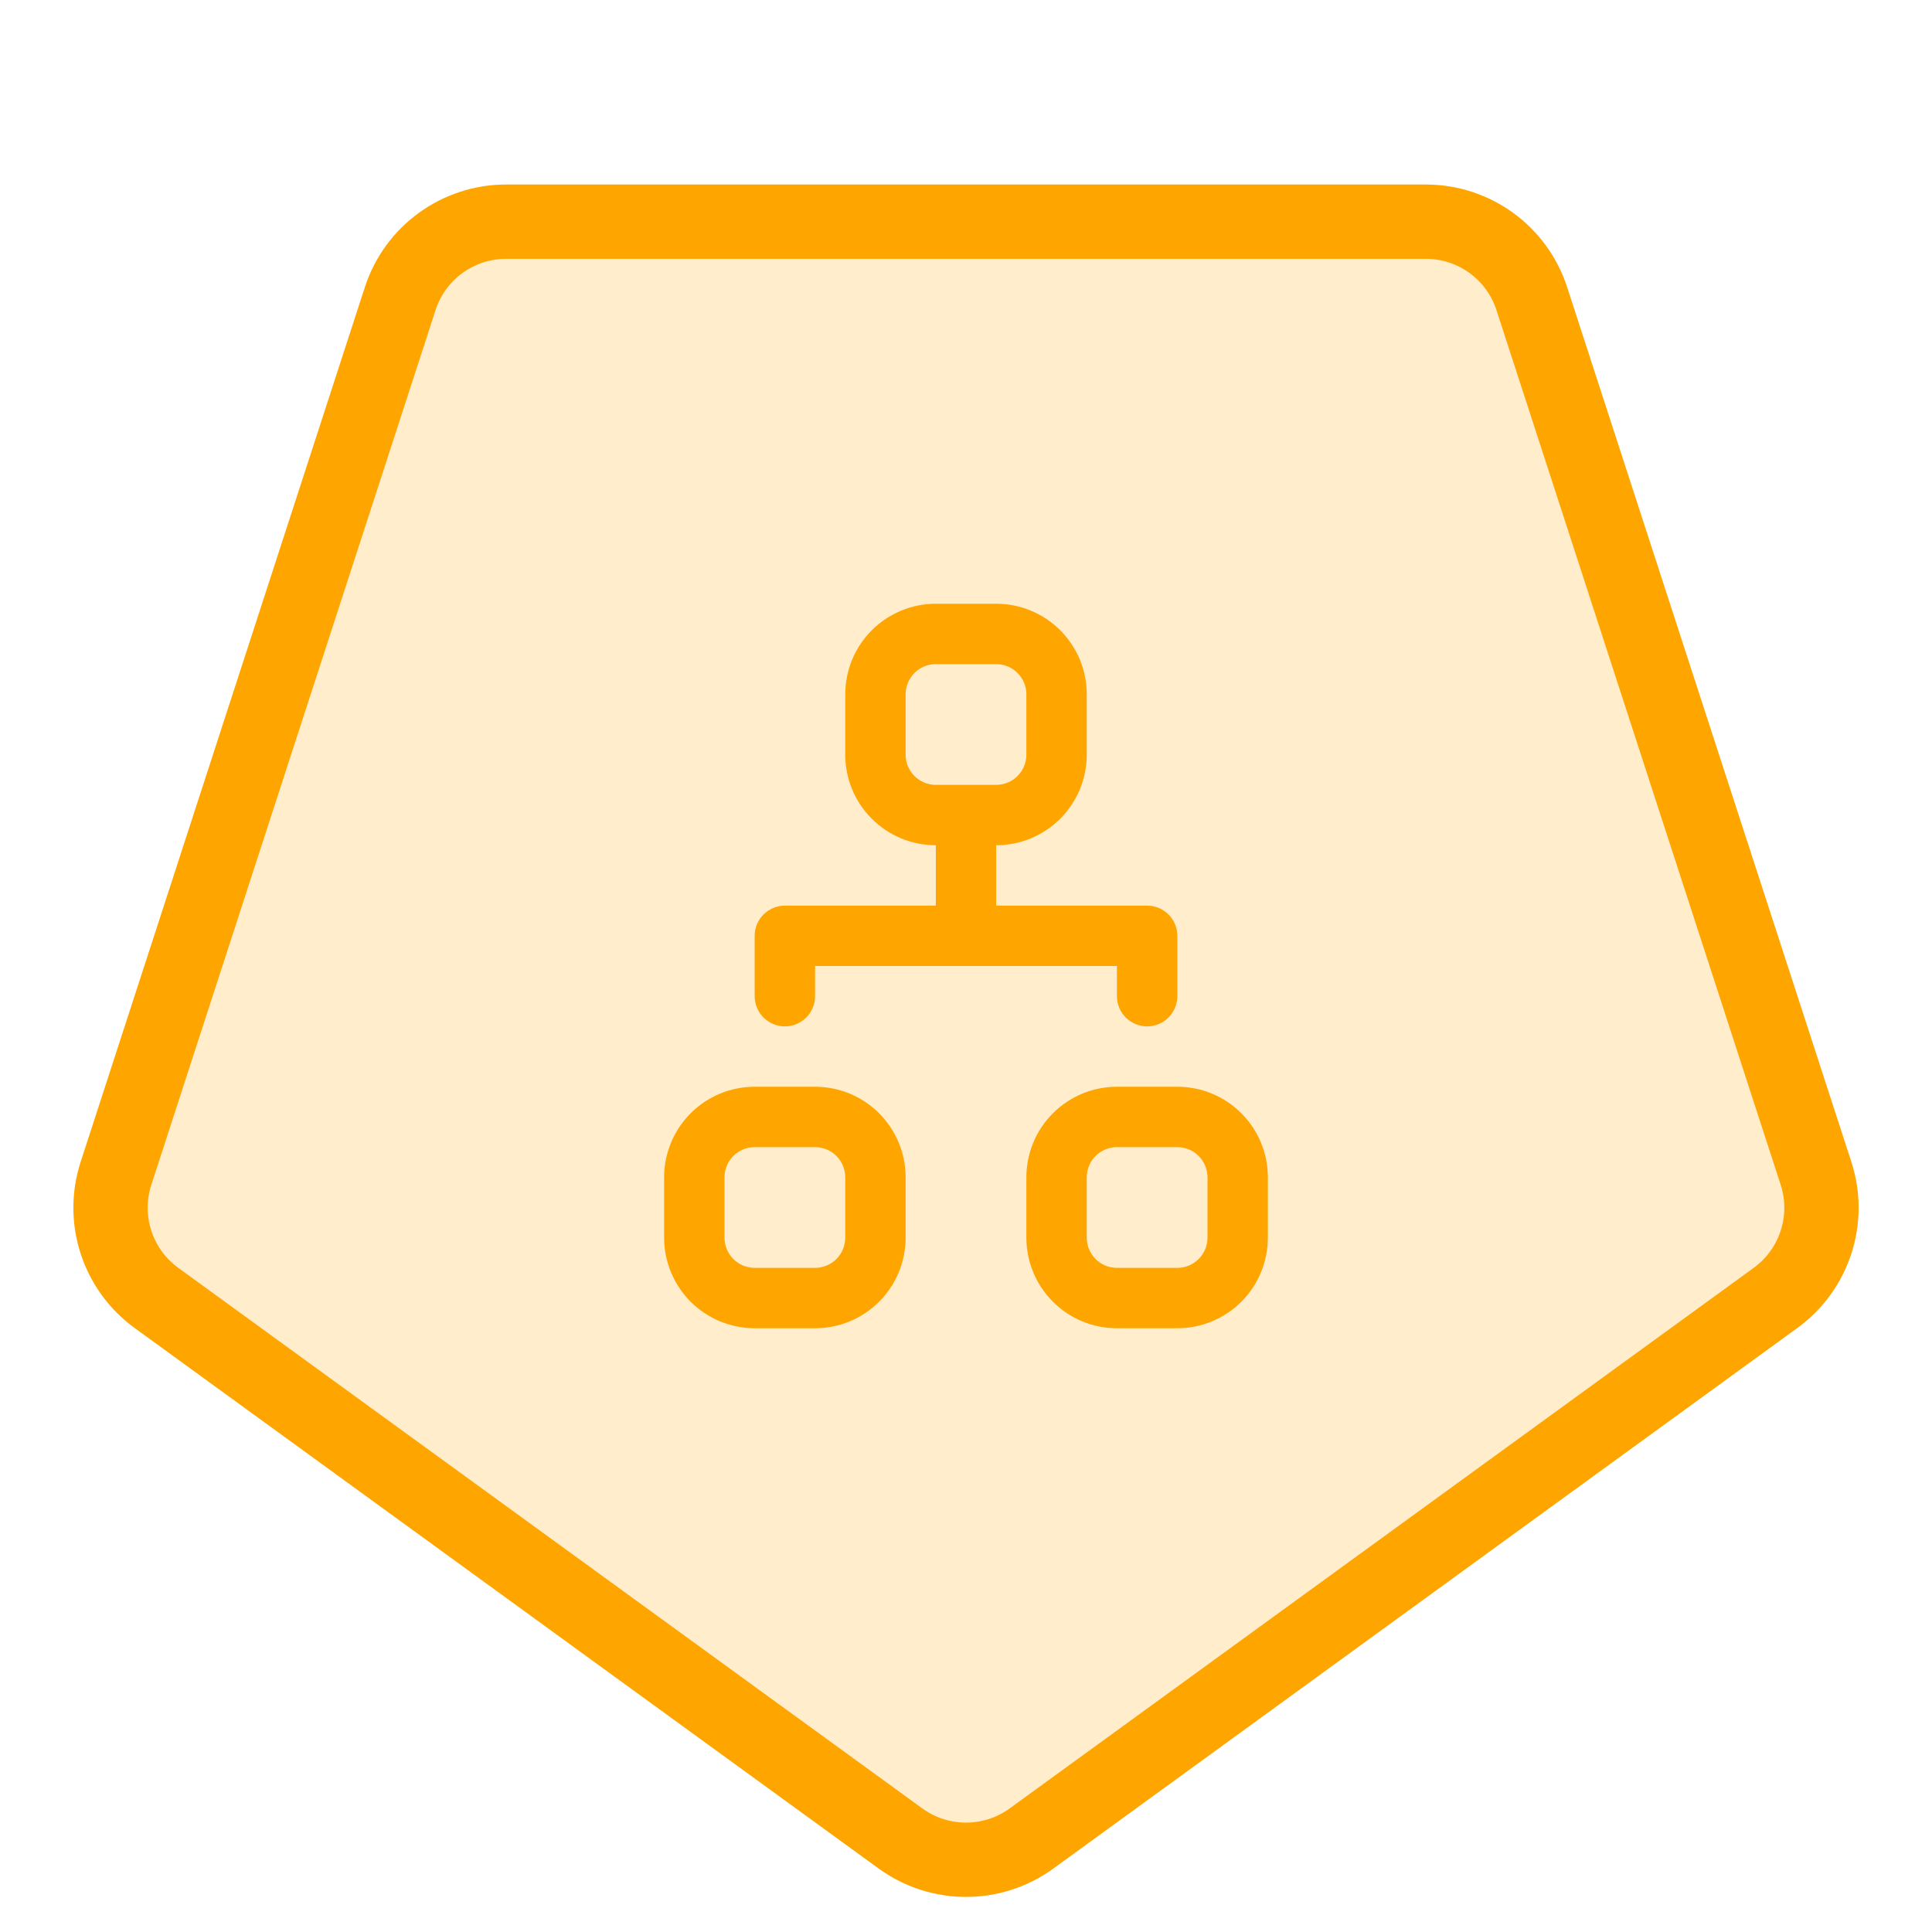 <svg width="52" height="52" viewBox="0 0 52 52" fill="none" xmlns="http://www.w3.org/2000/svg">
<path d="M27.763 49.483C26.712 50.247 25.288 50.247 24.237 49.483L4.211 34.934C3.16 34.17 2.72 32.816 3.122 31.579L10.771 8.039C11.172 6.802 12.324 5.966 13.624 5.966L38.376 5.966C39.676 5.966 40.828 6.802 41.229 8.039L48.878 31.579C49.28 32.816 48.84 34.17 47.788 34.934L27.763 49.483Z" fill="#FFA500" fill-opacity="0.2" stroke="#FFA500" stroke-width="2"/>
<g clip-path="url(#clip0_729_1009)">
<path fill-rule="evenodd" clip-rule="evenodd" d="M22.75 18.688C22.75 18.041 23.007 17.421 23.464 16.964C23.921 16.507 24.541 16.25 25.188 16.25H26.812C27.459 16.25 28.079 16.507 28.536 16.964C28.993 17.421 29.25 18.041 29.25 18.688V20.312C29.25 20.959 28.993 21.579 28.536 22.036C28.079 22.493 27.459 22.75 26.812 22.75V24.375H30.875C31.09 24.375 31.297 24.461 31.45 24.613C31.602 24.765 31.688 24.972 31.688 25.188V26.812C31.688 27.028 31.602 27.235 31.45 27.387C31.297 27.539 31.09 27.625 30.875 27.625C30.66 27.625 30.453 27.539 30.3 27.387C30.148 27.235 30.062 27.028 30.062 26.812V26H21.938V26.812C21.938 27.028 21.852 27.235 21.7 27.387C21.547 27.539 21.34 27.625 21.125 27.625C20.91 27.625 20.703 27.539 20.55 27.387C20.398 27.235 20.312 27.028 20.312 26.812V25.188C20.312 24.972 20.398 24.765 20.55 24.613C20.703 24.461 20.91 24.375 21.125 24.375H25.188V22.75C24.541 22.75 23.921 22.493 23.464 22.036C23.007 21.579 22.75 20.959 22.75 20.312V18.688ZM26.812 21.125C27.028 21.125 27.235 21.039 27.387 20.887C27.539 20.735 27.625 20.528 27.625 20.312V18.688C27.625 18.472 27.539 18.265 27.387 18.113C27.235 17.961 27.028 17.875 26.812 17.875H25.188C24.972 17.875 24.765 17.961 24.613 18.113C24.461 18.265 24.375 18.472 24.375 18.688V20.312C24.375 20.528 24.461 20.735 24.613 20.887C24.765 21.039 24.972 21.125 25.188 21.125H26.812ZM17.875 31.688C17.875 31.041 18.132 30.421 18.589 29.964C19.046 29.507 19.666 29.25 20.312 29.25H21.938C22.584 29.25 23.204 29.507 23.661 29.964C24.118 30.421 24.375 31.041 24.375 31.688V33.312C24.375 33.959 24.118 34.579 23.661 35.036C23.204 35.493 22.584 35.75 21.938 35.75H20.312C19.666 35.75 19.046 35.493 18.589 35.036C18.132 34.579 17.875 33.959 17.875 33.312V31.688ZM20.312 30.875C20.097 30.875 19.89 30.961 19.738 31.113C19.586 31.265 19.5 31.472 19.5 31.688V33.312C19.5 33.528 19.586 33.735 19.738 33.887C19.89 34.039 20.097 34.125 20.312 34.125H21.938C22.153 34.125 22.36 34.039 22.512 33.887C22.664 33.735 22.75 33.528 22.75 33.312V31.688C22.75 31.472 22.664 31.265 22.512 31.113C22.36 30.961 22.153 30.875 21.938 30.875H20.312ZM27.625 31.688C27.625 31.041 27.882 30.421 28.339 29.964C28.796 29.507 29.416 29.25 30.062 29.25H31.688C32.334 29.25 32.954 29.507 33.411 29.964C33.868 30.421 34.125 31.041 34.125 31.688V33.312C34.125 33.959 33.868 34.579 33.411 35.036C32.954 35.493 32.334 35.75 31.688 35.75H30.062C29.416 35.75 28.796 35.493 28.339 35.036C27.882 34.579 27.625 33.959 27.625 33.312V31.688ZM30.062 30.875C29.847 30.875 29.64 30.961 29.488 31.113C29.336 31.265 29.25 31.472 29.25 31.688V33.312C29.25 33.528 29.336 33.735 29.488 33.887C29.64 34.039 29.847 34.125 30.062 34.125H31.688C31.903 34.125 32.11 34.039 32.262 33.887C32.414 33.735 32.5 33.528 32.5 33.312V31.688C32.5 31.472 32.414 31.265 32.262 31.113C32.11 30.961 31.903 30.875 31.688 30.875H30.062Z" fill="#FFA500"/>
</g>
<defs>
<clipPath id="clip0_729_1009">
<rect width="26" height="26" fill="white" transform="translate(13 13)"/>
</clipPath>
</defs>
</svg>
